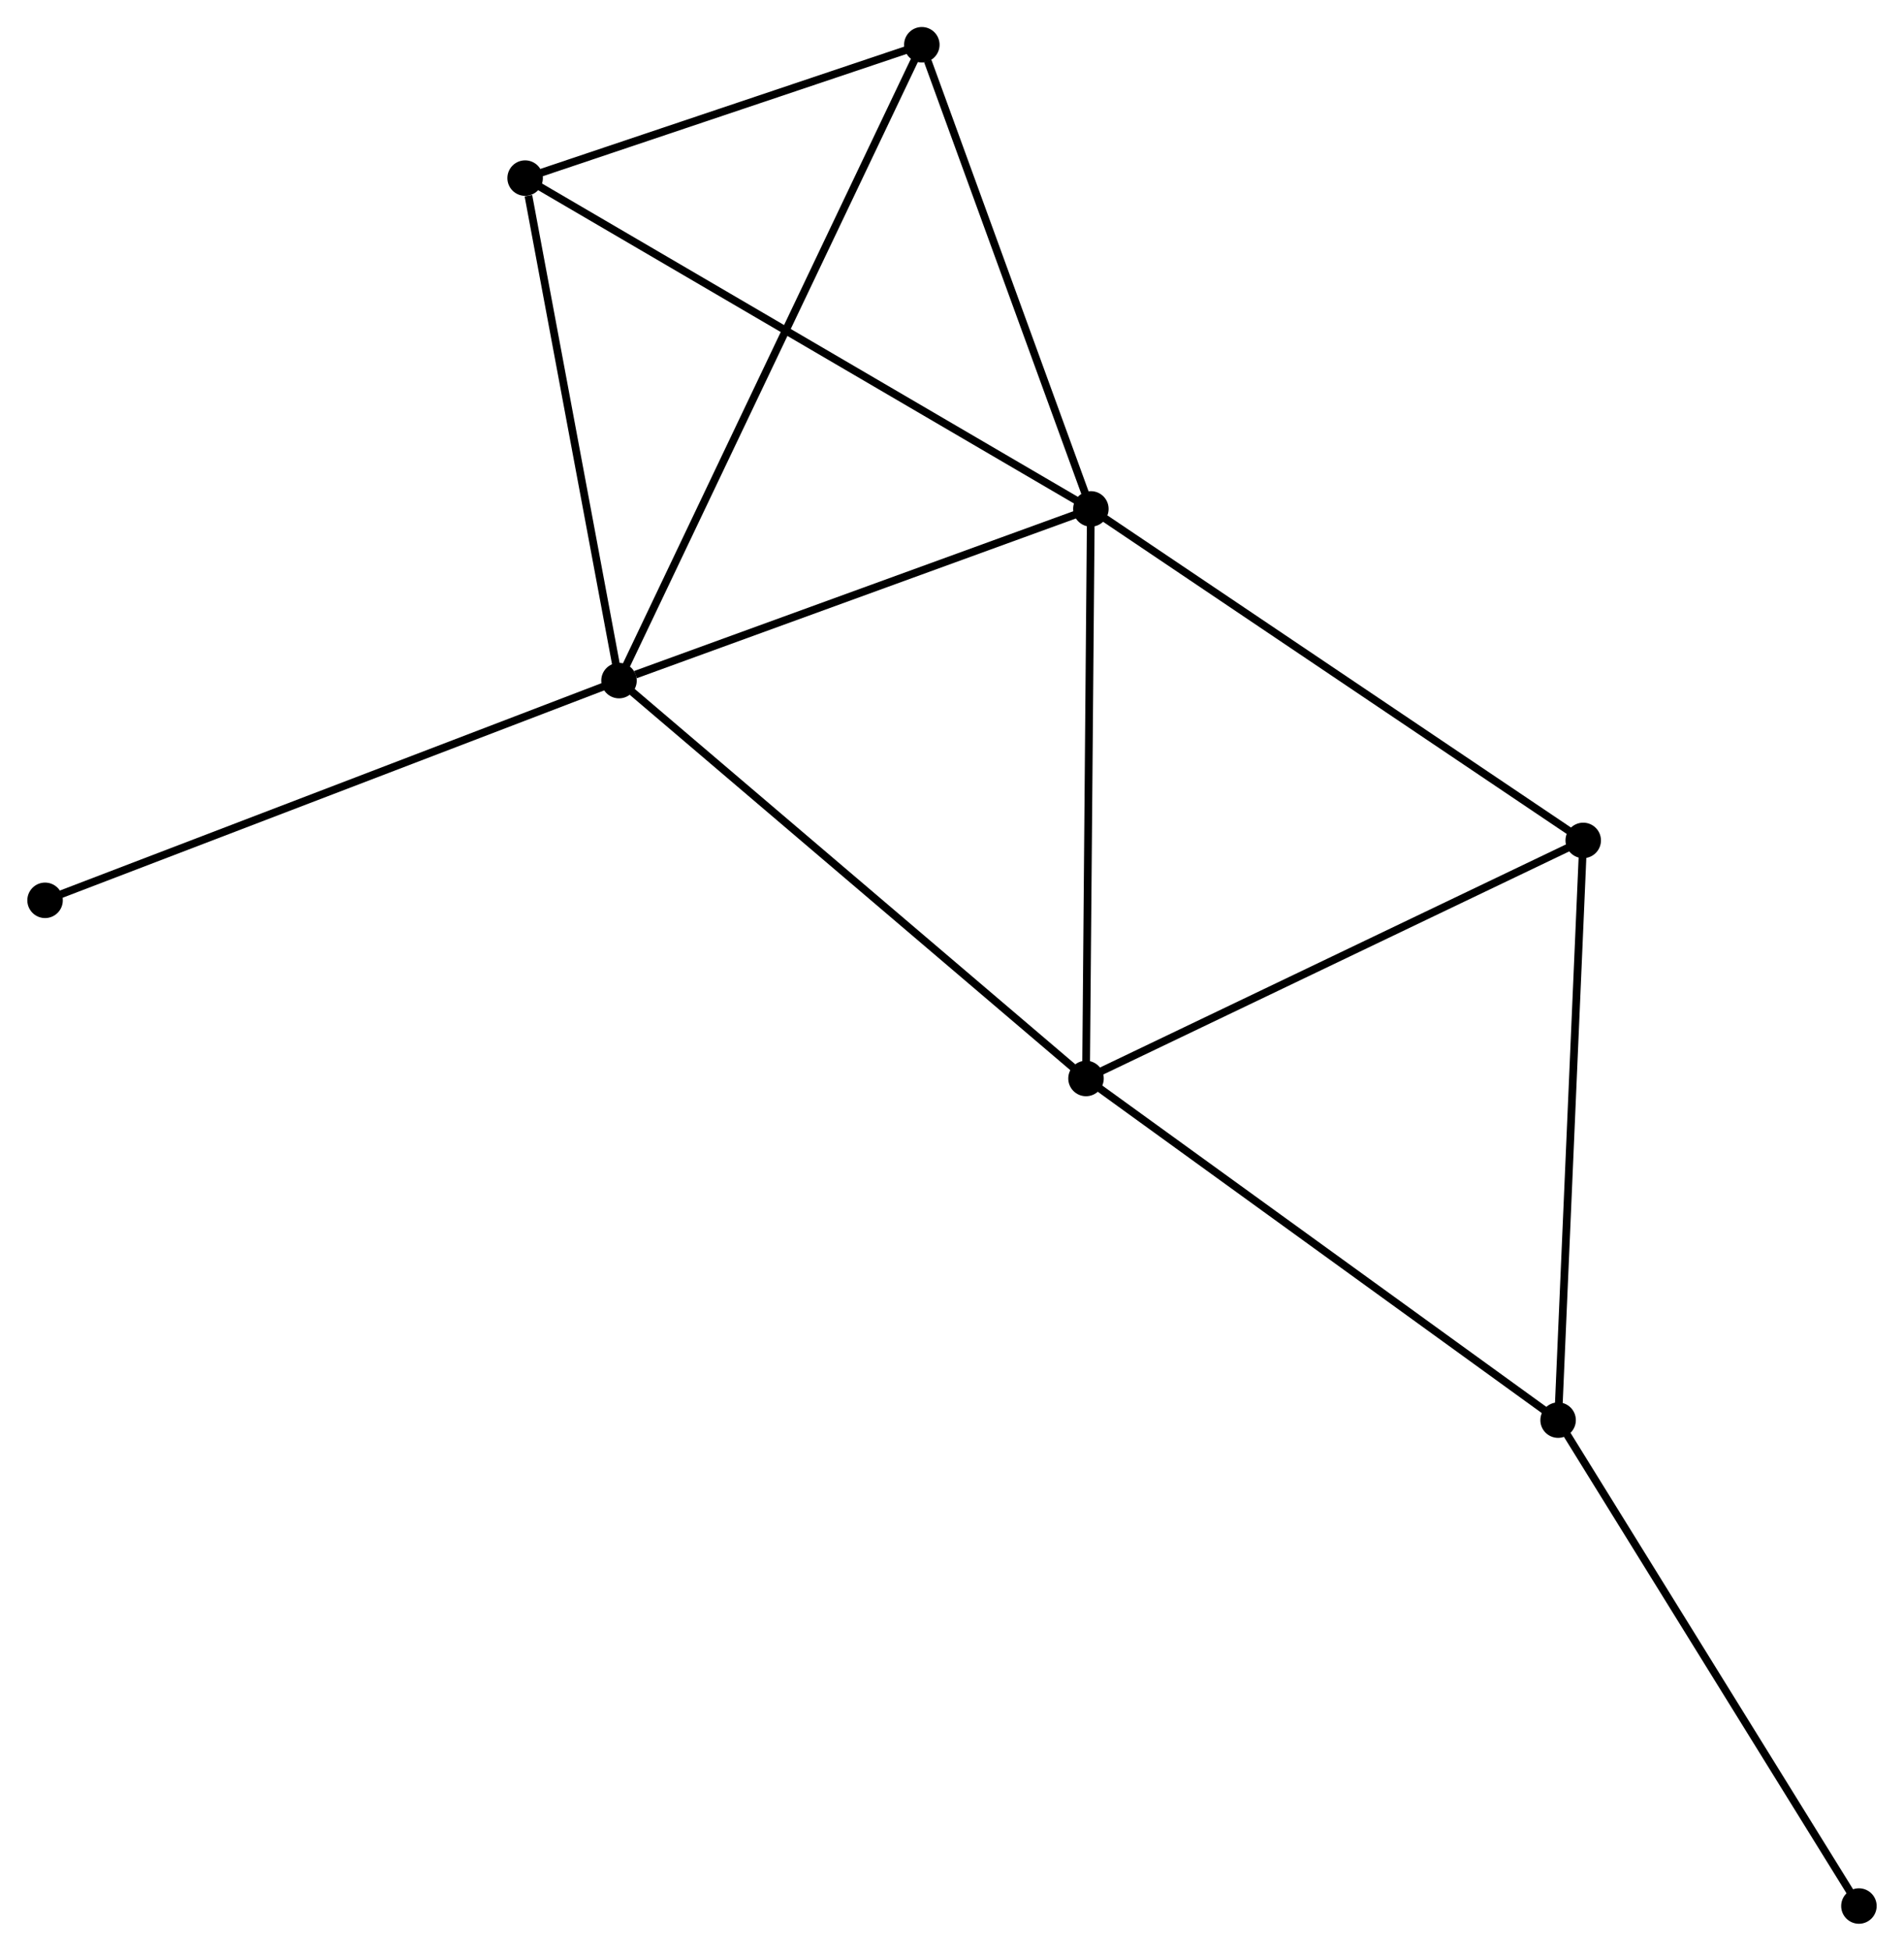 <?xml version="1.0" encoding="UTF-8" standalone="no"?>
<!DOCTYPE svg PUBLIC "-//W3C//DTD SVG 1.1//EN"
 "http://www.w3.org/Graphics/SVG/1.1/DTD/svg11.dtd">
<!-- Generated by graphviz version 2.36.0 (20140111.2315)
 -->
<!-- Title: %3 Pages: 1 -->
<svg width="247pt" height="253pt"
 viewBox="0.00 0.00 246.74 252.82" xmlns="http://www.w3.org/2000/svg" xmlns:xlink="http://www.w3.org/1999/xlink">
<g id="graph0" class="graph" transform="scale(1 1) rotate(0) translate(4 248.818)">
<title>%3</title>
<!-- 0 -->
<g id="node1" class="node"><title>0</title>
<ellipse fill="black" stroke="black" cx="137.373" cy="-182.863" rx="1.8" ry="1.8"/>
</g>
<!-- 1 -->
<g id="node2" class="node"><title>1</title>
<ellipse fill="black" stroke="black" cx="76.202" cy="-160.613" rx="1.8" ry="1.8"/>
</g>
<!-- 0&#45;&#45;1 -->
<g id="edge1" class="edge"><title>0&#45;&#45;1</title>
<path fill="none" stroke="black" d="M135.608,-182.221C126.832,-179.029 87.931,-164.879 78.343,-161.392"/>
</g>
<!-- 2 -->
<g id="node3" class="node"><title>2</title>
<ellipse fill="black" stroke="black" cx="136.742" cy="-109.047" rx="1.8" ry="1.8"/>
</g>
<!-- 0&#45;&#45;2 -->
<g id="edge2" class="edge"><title>0&#45;&#45;2</title>
<path fill="none" stroke="black" d="M137.357,-181.038C137.271,-170.914 136.85,-121.719 136.759,-111.079"/>
</g>
<!-- 4 -->
<g id="node4" class="node"><title>4</title>
<ellipse fill="black" stroke="black" cx="64.032" cy="-225.736" rx="1.8" ry="1.8"/>
</g>
<!-- 0&#45;&#45;4 -->
<g id="edge3" class="edge"><title>0&#45;&#45;4</title>
<path fill="none" stroke="black" d="M135.56,-183.923C125.413,-189.854 75.762,-218.879 65.781,-224.713"/>
</g>
<!-- 5 -->
<g id="node5" class="node"><title>5</title>
<ellipse fill="black" stroke="black" cx="201.198" cy="-139.901" rx="1.8" ry="1.8"/>
</g>
<!-- 0&#45;&#45;5 -->
<g id="edge4" class="edge"><title>0&#45;&#45;5</title>
<path fill="none" stroke="black" d="M138.95,-181.801C147.704,-175.909 190.241,-147.276 199.441,-141.083"/>
</g>
<!-- 6 -->
<g id="node6" class="node"><title>6</title>
<ellipse fill="black" stroke="black" cx="115.459" cy="-243.018" rx="1.8" ry="1.8"/>
</g>
<!-- 0&#45;&#45;6 -->
<g id="edge5" class="edge"><title>0&#45;&#45;6</title>
<path fill="none" stroke="black" d="M136.741,-184.598C133.597,-193.228 119.661,-231.483 116.226,-240.912"/>
</g>
<!-- 1&#45;&#45;2 -->
<g id="edge6" class="edge"><title>1&#45;&#45;2</title>
<path fill="none" stroke="black" d="M77.698,-159.338C86.001,-152.266 126.349,-117.9 135.076,-110.467"/>
</g>
<!-- 1&#45;&#45;4 -->
<g id="edge7" class="edge"><title>1&#45;&#45;4</title>
<path fill="none" stroke="black" d="M75.851,-162.492C74.105,-171.835 66.365,-213.249 64.458,-223.457"/>
</g>
<!-- 1&#45;&#45;6 -->
<g id="edge8" class="edge"><title>1&#45;&#45;6</title>
<path fill="none" stroke="black" d="M77.022,-162.334C82.131,-173.058 109.548,-230.609 114.644,-241.306"/>
</g>
<!-- 7 -->
<g id="node7" class="node"><title>7</title>
<ellipse fill="black" stroke="black" cx="1.8" cy="-132.136" rx="1.8" ry="1.8"/>
</g>
<!-- 1&#45;&#45;7 -->
<g id="edge9" class="edge"><title>1&#45;&#45;7</title>
<path fill="none" stroke="black" d="M74.363,-159.909C64.069,-155.969 13.7,-136.69 3.575,-132.815"/>
</g>
<!-- 2&#45;&#45;5 -->
<g id="edge11" class="edge"><title>2&#45;&#45;5</title>
<path fill="none" stroke="black" d="M138.602,-109.937C148.014,-114.443 190.313,-134.69 199.453,-139.065"/>
</g>
<!-- 3 -->
<g id="node8" class="node"><title>3</title>
<ellipse fill="black" stroke="black" cx="197.943" cy="-64.769" rx="1.8" ry="1.8"/>
</g>
<!-- 2&#45;&#45;3 -->
<g id="edge10" class="edge"><title>2&#45;&#45;3</title>
<path fill="none" stroke="black" d="M138.255,-107.953C146.649,-101.88 187.437,-72.371 196.259,-65.988"/>
</g>
<!-- 4&#45;&#45;6 -->
<g id="edge14" class="edge"><title>4&#45;&#45;6</title>
<path fill="none" stroke="black" d="M65.743,-226.311C73.551,-228.935 105.759,-239.758 113.689,-242.423"/>
</g>
<!-- 3&#45;&#45;5 -->
<g id="edge12" class="edge"><title>3&#45;&#45;5</title>
<path fill="none" stroke="black" d="M198.024,-66.626C198.47,-76.931 200.639,-127.003 201.108,-137.832"/>
</g>
<!-- 8 -->
<g id="node9" class="node"><title>8</title>
<ellipse fill="black" stroke="black" cx="236.938" cy="-1.8" rx="1.8" ry="1.8"/>
</g>
<!-- 3&#45;&#45;8 -->
<g id="edge13" class="edge"><title>3&#45;&#45;8</title>
<path fill="none" stroke="black" d="M198.907,-63.213C204.255,-54.577 230.244,-12.61 235.865,-3.533"/>
</g>
</g>
</svg>
